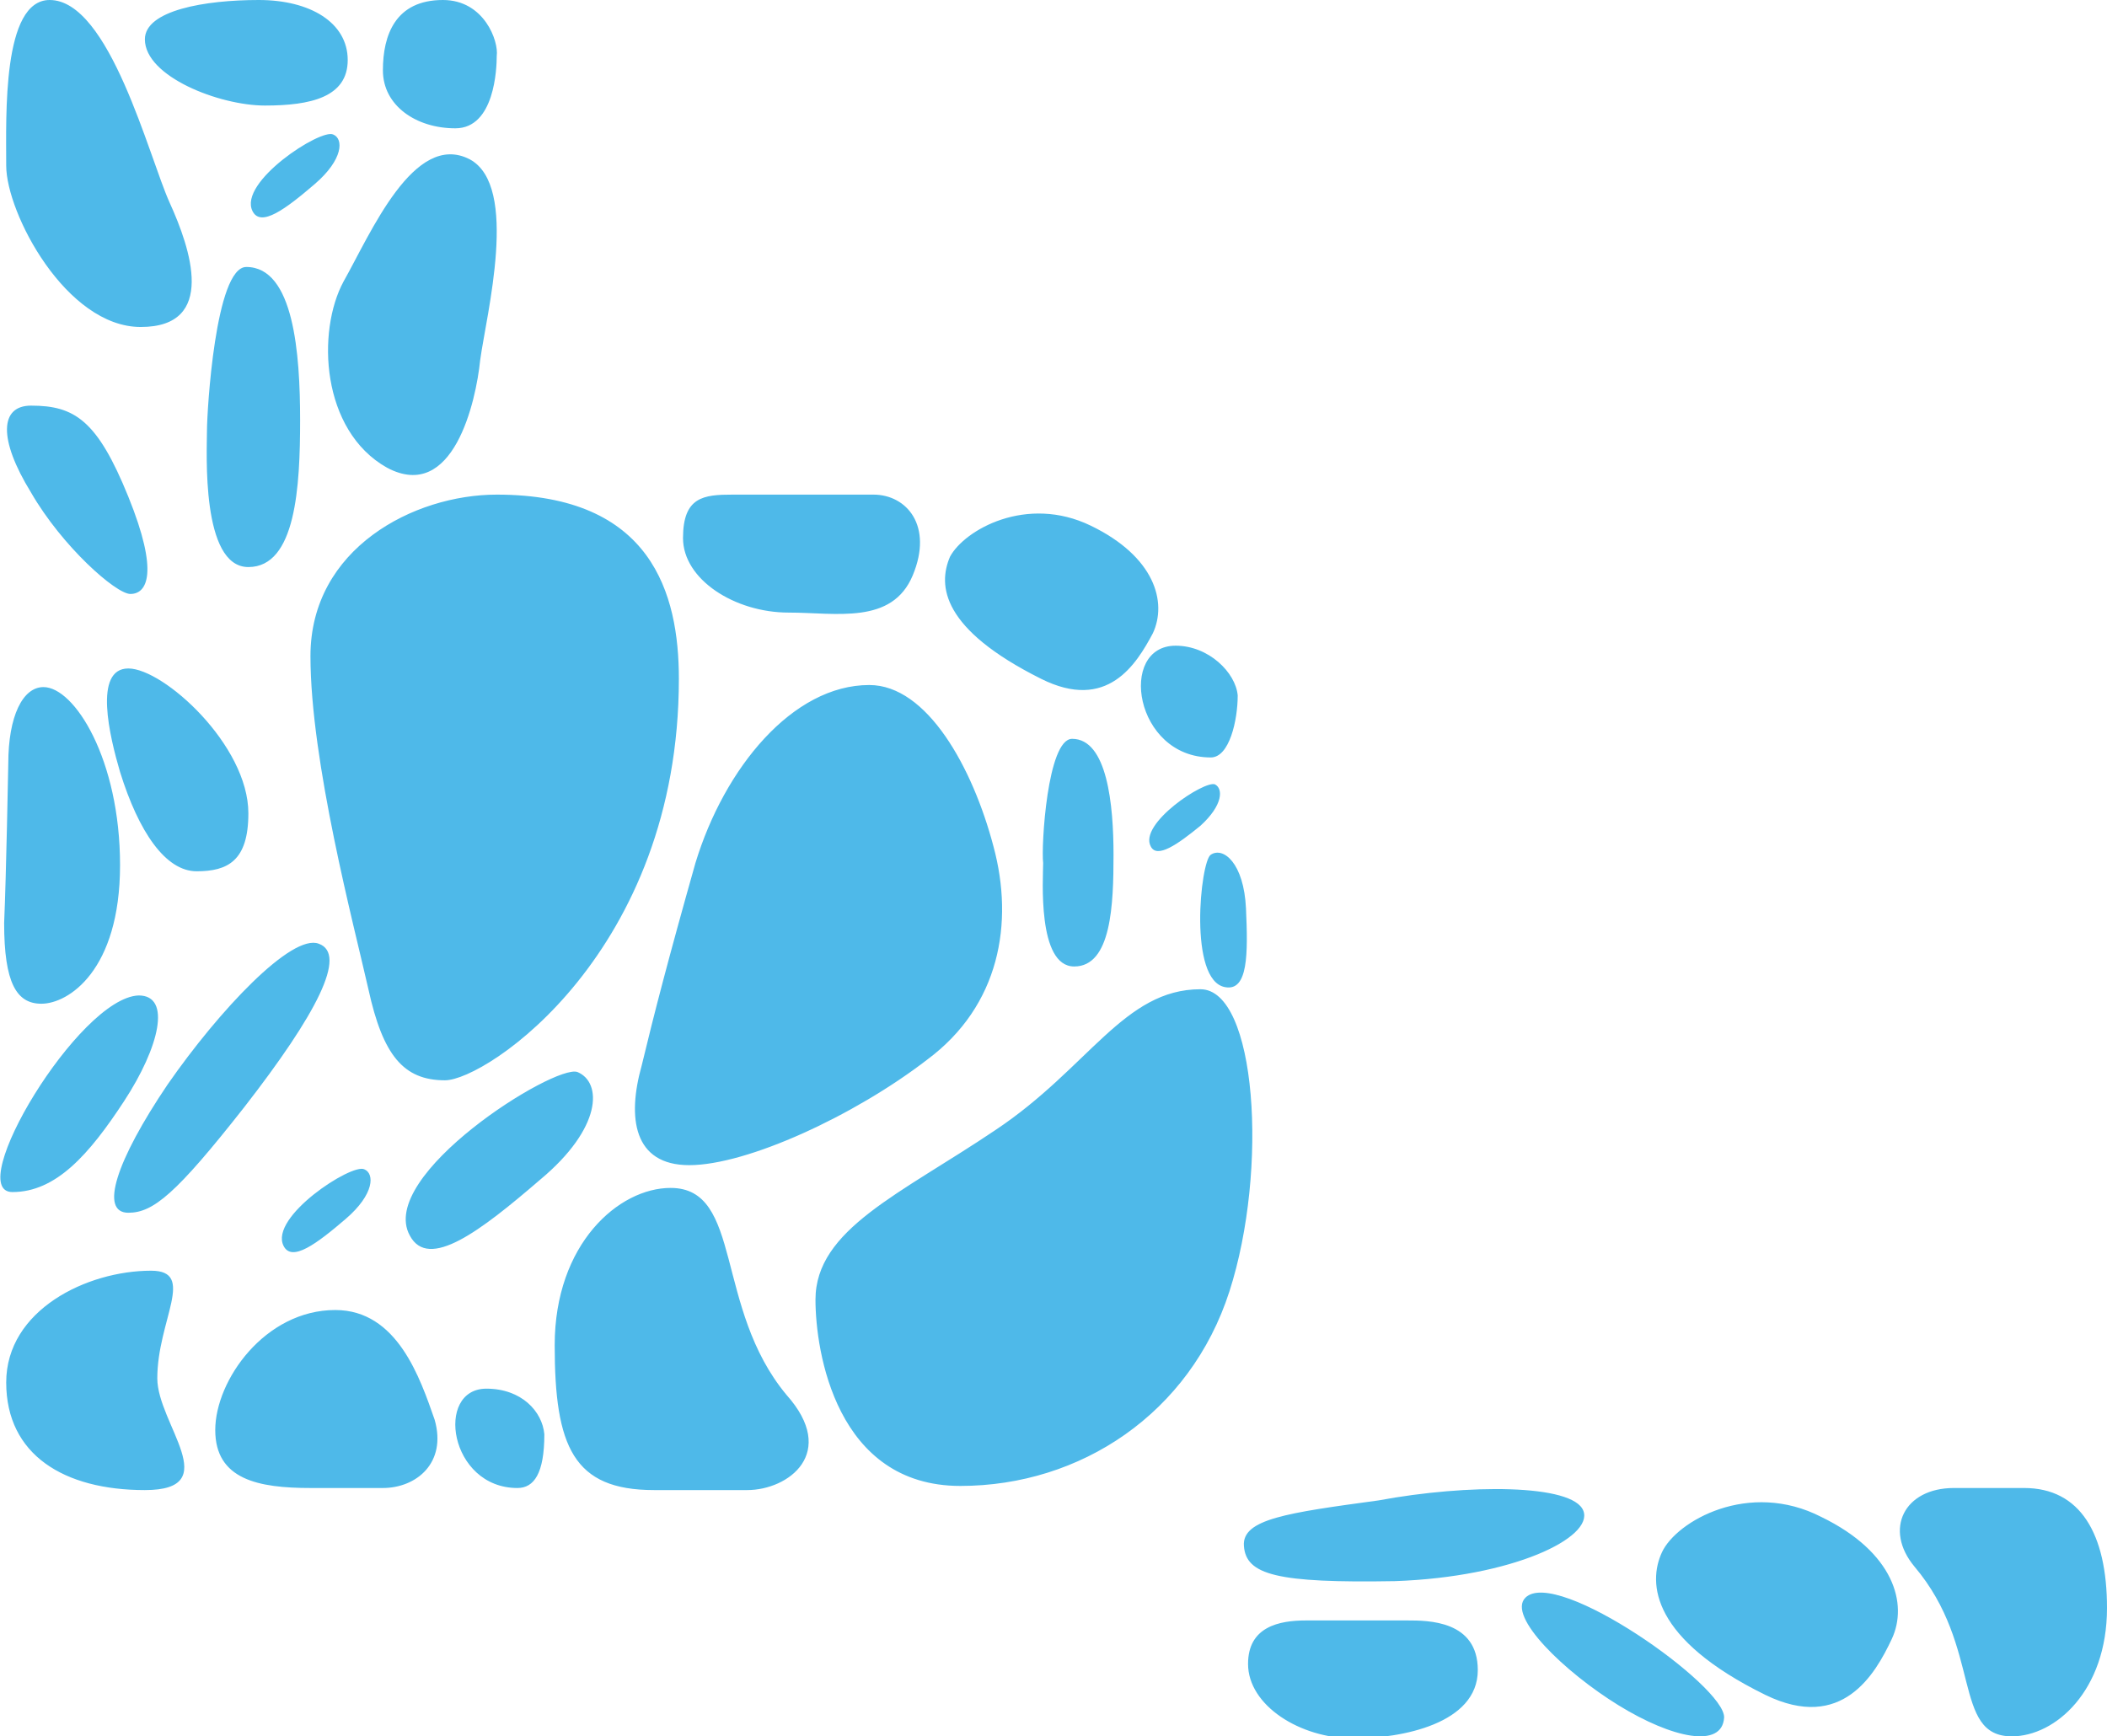 <svg xmlns="http://www.w3.org/2000/svg" viewBox="0 0 101.8 83.9" enable-background="new 0 0 101.8 83.9"><g fill="#4EB9E9"><path d="M42 33.1c-3.7 0-7 4-8.4 8.6-1.3 4.6-2 7.3-2.6 9.8-.7 2.5-.4 4.8 2.3 4.8 2.8 0 8-2.4 11.5-5.1 3.5-2.6 4.2-6.6 3.2-10.3-1-3.8-3.2-7.8-6-7.8zM39.4 62.8c0 2.5 1 9 7 9 5.8 0 11.1-3.5 13-9.4 1.9-5.9 1.3-14.6-1.4-14.6-3.7 0-5.4 3.8-9.9 6.8-4.6 3.1-8.7 4.8-8.7 8.2zM24 23.9c-4 0-9 2.6-9 7.8 0 5.1 2.1 13 2.8 16.1.7 3.2 1.7 4.4 3.7 4.4s11.3-6.2 11.3-19.4c0-4.1-1.3-8.9-8.8-8.9zM23.5 67.1c-2.5 0-1.8 4.8 1.5 4.8.8 0 1.3-.7 1.3-2.6-.1-1.1-1.1-2.2-2.8-2.2zM56.8 31.2c-2.8 0-2 5.4 1.7 5.4.9 0 1.3-1.8 1.3-3-.1-1.1-1.4-2.4-3-2.4zM51.8 35.7c1.7 0 2 3.2 2 5.6 0 2.4-.1 5.4-1.9 5.4-1.8 0-1.5-4.3-1.5-5-.1-.8.2-6 1.4-6zM11.9 12.9c2.3 0 2.6 4.2 2.6 7.4s-.2 7.1-2.5 7.1-2-5.6-2-6.6c0-.9.4-7.9 1.9-7.9zM6.2 32.3c1.7 0 5.8 3.7 5.8 7 0 2.3-1 2.8-2.5 2.8s-2.8-1.9-3.7-4.8c-.5-1.7-1.3-5 .4-5zM7.3 61.4c-3.1 0-7 1.9-7 5.4 0 3.5 2.8 5.2 6.7 5.2 3.9 0 .6-3.2.6-5.4 0-2.8 1.9-5.2-.3-5.2zM19.8 59.7c.9 1.7 3.4-.2 6.3-2.7 3-2.5 3-4.7 1.8-5.2-1.1-.4-9.7 5-8.1 7.9zM13.7 60.2c.4.8 1.6-.1 3-1.3s1.4-2.2.9-2.4c-.6-.3-4.6 2.3-3.9 3.7zM12.2 10.2c.4.8 1.6-.1 3-1.3s1.4-2.2.9-2.4c-.6-.3-4.6 2.3-3.9 3.7zM55.6 40.9c.3.6 1.3-.1 2.4-1 1.1-1 1.1-1.8.7-2-.5-.2-3.7 1.9-3.1 3zM59.2 47.7c1.1.2 1.1-1.6 1-3.8-.1-2.2-1.1-3-1.7-2.6-.5.3-1.1 6.1.7 6.4zM.6 57.6c2.1 0 3.7-1.8 5.4-4.4 1.7-2.6 2.3-5.1.7-5.1-2.9.1-8.5 9.5-6.1 9.5zM73.7 77.2c-.9.9 1.9 3.6 4.5 5.2s5 2.1 5.1.6c.1-1.5-8.1-7.3-9.6-5.8zM50.3 32.8c3.2 1.6 4.6-.7 5.4-2.2.7-1.5.1-3.7-3-5.2s-6.1.2-6.8 1.5c-.6 1.4-.4 3.5 4.4 5.9zM85.3 81.9c3.7 1.8 5.3-1 6.1-2.7.8-1.7.1-4.2-3.4-5.9-3.5-1.8-7 .2-7.7 1.7-.7 1.5-.5 4.2 5 6.9zM1.5 19.6c2.1 0 3.2.7 4.7 4.4s.9 4.7.1 4.7c-.7 0-3.3-2.3-4.8-4.9-1.6-2.6-1.5-4.2 0-4.2zM2.4 0c-2.3 0-2.1 5.6-2.1 8 0 2.3 2.9 7.8 6.5 7.8 3.7 0 2.4-3.8 1.4-6s-2.9-9.8-5.8-9.8zM7 1.9c0 1.8 3.6 3.2 5.8 3.2s4-.4 4-2.2c0-1.8-1.8-2.9-4.3-2.9-2.6 0-5.5.5-5.5 1.9zM21.4 0c-2.3 0-2.9 1.7-2.9 3.4s1.6 2.8 3.5 2.8 2-2.9 2-3.5c.1-.7-.6-2.7-2.6-2.7zM22.7 7.7c-2.7-1.4-4.8 3.6-6.1 5.9-1.3 2.4-1.1 7.2 2.1 9 3.2 1.7 4.3-3.2 4.5-5.2.3-2.2 1.9-8.4-.5-9.7zM6.2 58.6c1.2 0 2.3-.9 5.6-5.1 3.5-4.5 5-7.4 3.6-7.9-1.3-.5-4.8 3.2-7.3 6.8-2.5 3.7-3.3 6.2-1.9 6.2zM60.1 74.7c.1 1.4 1.6 1.8 7.3 1.7 5.7-.2 9.6-2.1 9.1-3.4-.5-1.3-5.6-1.3-9.9-.5-4.4.6-6.6.9-6.5 2.2zM.4 36.9c0-2.3.7-3.7 1.7-3.7 1.5 0 3.7 3.5 3.7 8.6s-2.5 6.7-3.8 6.7c-1.2 0-1.8-1-1.8-3.9.1-2.3.2-7.7.2-7.7zM16.2 63.3c-3.4 0-5.8 3.4-5.8 5.8s2.1 2.8 4.6 2.8h3.5c1.6 0 3.1-1.2 2.5-3.3-.7-2-1.8-5.3-4.8-5.3zM32.4 57.4c-2.5 0-5.6 2.7-5.6 7.6s.9 7 4.8 7h4.5c2 0 4.4-1.8 1.9-4.6-3.5-4.2-2.1-10-5.6-10zM97.2 83.9c2.1 0 4.6-2.2 4.6-6.2 0-3.6-1.3-5.8-4-5.8h-3.4c-2.4 0-3.4 2-1.9 3.8 3.3 3.9 1.8 8.2 4.7 8.2zM35.4 23.9h6.8c1.6 0 2.9 1.5 1.9 3.9s-3.7 1.8-6 1.8c-2.6 0-5.1-1.6-5.1-3.6s1-2.1 2.4-2.1zM63.1 78.3h4.9c1 0 3.4 0 3.4 2.4 0 2.6-3.7 3.3-6 3.3-2.6 0-5.1-1.6-5.1-3.6 0-1.8 1.5-2.1 2.8-2.1z"/></g></svg>